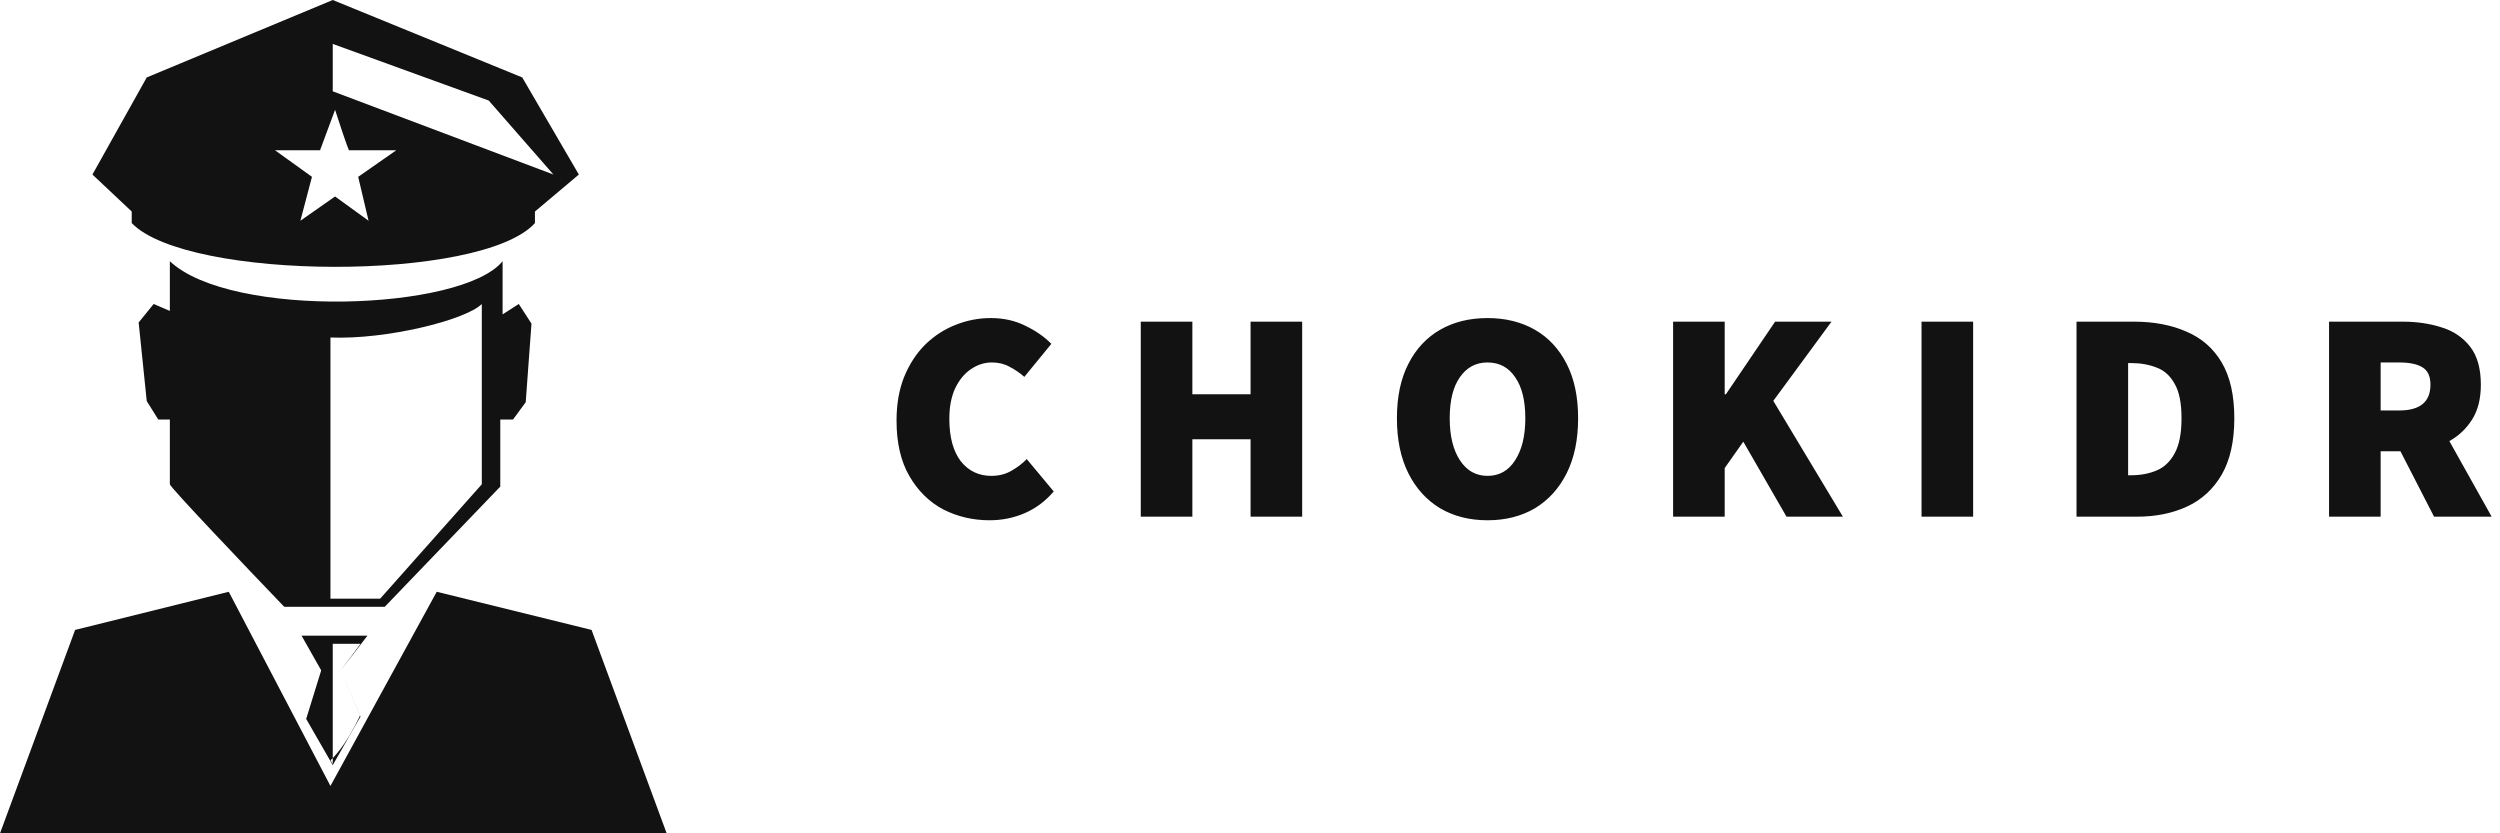 <svg width="150" height="50" viewBox="0 0 150 50" fill="none" xmlns="http://www.w3.org/2000/svg">
<path d="M19.827 47.157L13.726 35.506L4.506 37.795L0 50H40L35.494 37.795L26.204 35.506L19.827 47.157Z" fill="#121212"/>
<path fill-rule="evenodd" clip-rule="evenodd" d="M8.804 4.646L5.546 10.472L7.903 12.691V13.384C11.23 16.852 28.908 16.921 32.097 13.384V12.691L34.731 10.472L31.334 4.646L19.965 0L8.804 4.646ZM19.965 2.635L29.324 6.033L33.206 10.472L19.965 5.479V2.635ZM19.203 9.015L20.104 6.588C20.335 7.305 20.825 8.793 20.936 9.015H23.778L21.491 10.61L22.114 13.245L20.104 11.789L18.024 13.245L18.718 10.61L16.499 9.015H19.203Z" fill="#121212"/>
<path fill-rule="evenodd" clip-rule="evenodd" d="M10.191 15.673V18.655L9.22 18.239L8.319 19.348L8.804 24.064L9.497 25.173H10.191V29.057C10.191 29.223 14.766 34.027 17.054 36.408H23.085L30.017 29.196V25.173H30.78L31.543 24.133L31.889 19.418L31.127 18.239L30.156 18.863V15.673C27.73 18.655 13.865 19.14 10.191 15.673ZM19.827 35.922V20.25C23.154 20.388 27.938 19.209 28.908 18.239V29.057L22.808 35.922H19.827Z" fill="#121212"/>
<path fill-rule="evenodd" clip-rule="evenodd" d="M22.045 38.142H18.094L19.272 40.222L18.371 43.135L19.81 45.639C19.792 45.659 19.797 45.66 19.824 45.667L19.827 45.667L19.965 45.908L21.629 42.996L20.451 40.222L22.045 38.142ZM19.965 45.839V38.627H21.629L20.451 40.222L21.603 42.926C20.703 44.847 19.943 45.502 19.83 45.618L19.965 45.839Z" fill="#121212"/>
<path d="M59.372 31.216C58.376 31.216 57.452 31 56.6 30.568C55.76 30.124 55.082 29.458 54.566 28.57C54.05 27.682 53.792 26.572 53.792 25.24C53.792 24.256 53.942 23.386 54.242 22.63C54.554 21.862 54.974 21.214 55.502 20.686C56.042 20.158 56.648 19.762 57.32 19.498C58.004 19.222 58.712 19.084 59.444 19.084C60.224 19.084 60.92 19.24 61.532 19.552C62.156 19.852 62.672 20.212 63.08 20.632L61.46 22.612C61.172 22.36 60.872 22.156 60.56 22C60.26 21.832 59.912 21.748 59.516 21.748C59.06 21.748 58.634 21.886 58.238 22.162C57.854 22.426 57.542 22.81 57.302 23.314C57.074 23.818 56.96 24.424 56.96 25.132C56.96 26.224 57.188 27.07 57.644 27.67C58.112 28.258 58.724 28.552 59.48 28.552C59.936 28.552 60.338 28.45 60.686 28.246C61.046 28.042 61.352 27.808 61.604 27.544L63.224 29.488C62.732 30.064 62.156 30.496 61.496 30.784C60.836 31.072 60.128 31.216 59.372 31.216ZM68.446 31V19.3H71.542V23.656H75.034V19.3H78.13V31H75.034V26.356H71.542V31H68.446ZM89.251 31.216C88.171 31.216 87.223 30.976 86.407 30.496C85.591 30.004 84.955 29.302 84.499 28.39C84.043 27.478 83.815 26.38 83.815 25.096C83.815 23.812 84.043 22.726 84.499 21.838C84.955 20.938 85.591 20.254 86.407 19.786C87.223 19.318 88.171 19.084 89.251 19.084C90.331 19.084 91.279 19.318 92.095 19.786C92.911 20.254 93.547 20.938 94.003 21.838C94.459 22.726 94.687 23.812 94.687 25.096C94.687 26.38 94.459 27.478 94.003 28.39C93.547 29.302 92.911 30.004 92.095 30.496C91.279 30.976 90.331 31.216 89.251 31.216ZM89.251 28.552C89.959 28.552 90.511 28.24 90.907 27.616C91.315 26.992 91.519 26.152 91.519 25.096C91.519 24.028 91.315 23.206 90.907 22.63C90.511 22.042 89.959 21.748 89.251 21.748C88.555 21.748 88.003 22.042 87.595 22.63C87.187 23.206 86.983 24.028 86.983 25.096C86.983 26.152 87.187 26.992 87.595 27.616C88.003 28.24 88.555 28.552 89.251 28.552ZM100.386 31V19.3H103.482V23.656H103.554L106.506 19.3H109.89L106.398 24.052L110.574 31H107.19L104.598 26.5L103.482 28.084V31H100.386ZM115.292 31V19.3H118.388V31H115.292ZM124.591 31V19.3H128.047C129.235 19.3 130.279 19.498 131.179 19.894C132.091 20.278 132.799 20.896 133.303 21.748C133.807 22.6 134.059 23.716 134.059 25.096C134.059 26.476 133.807 27.604 133.303 28.48C132.799 29.344 132.109 29.98 131.233 30.388C130.357 30.796 129.355 31 128.227 31H124.591ZM127.687 28.516H127.867C128.431 28.516 128.941 28.42 129.397 28.228C129.853 28.036 130.213 27.694 130.477 27.202C130.753 26.71 130.891 26.008 130.891 25.096C130.891 24.184 130.753 23.494 130.477 23.026C130.213 22.546 129.853 22.222 129.397 22.054C128.941 21.874 128.431 21.784 127.867 21.784H127.687V28.516ZM139.743 31V19.3H144.171C145.011 19.3 145.785 19.414 146.493 19.642C147.201 19.858 147.771 20.242 148.203 20.794C148.635 21.346 148.851 22.108 148.851 23.08C148.851 23.92 148.677 24.616 148.329 25.168C147.981 25.72 147.525 26.152 146.961 26.464L149.499 31H146.043L144.027 27.076H142.839V31H139.743ZM142.839 24.628H143.955C145.203 24.628 145.827 24.112 145.827 23.08C145.827 22.576 145.665 22.228 145.341 22.036C145.029 21.844 144.567 21.748 143.955 21.748H142.839V24.628Z" fill="#121212"/>
</svg>

